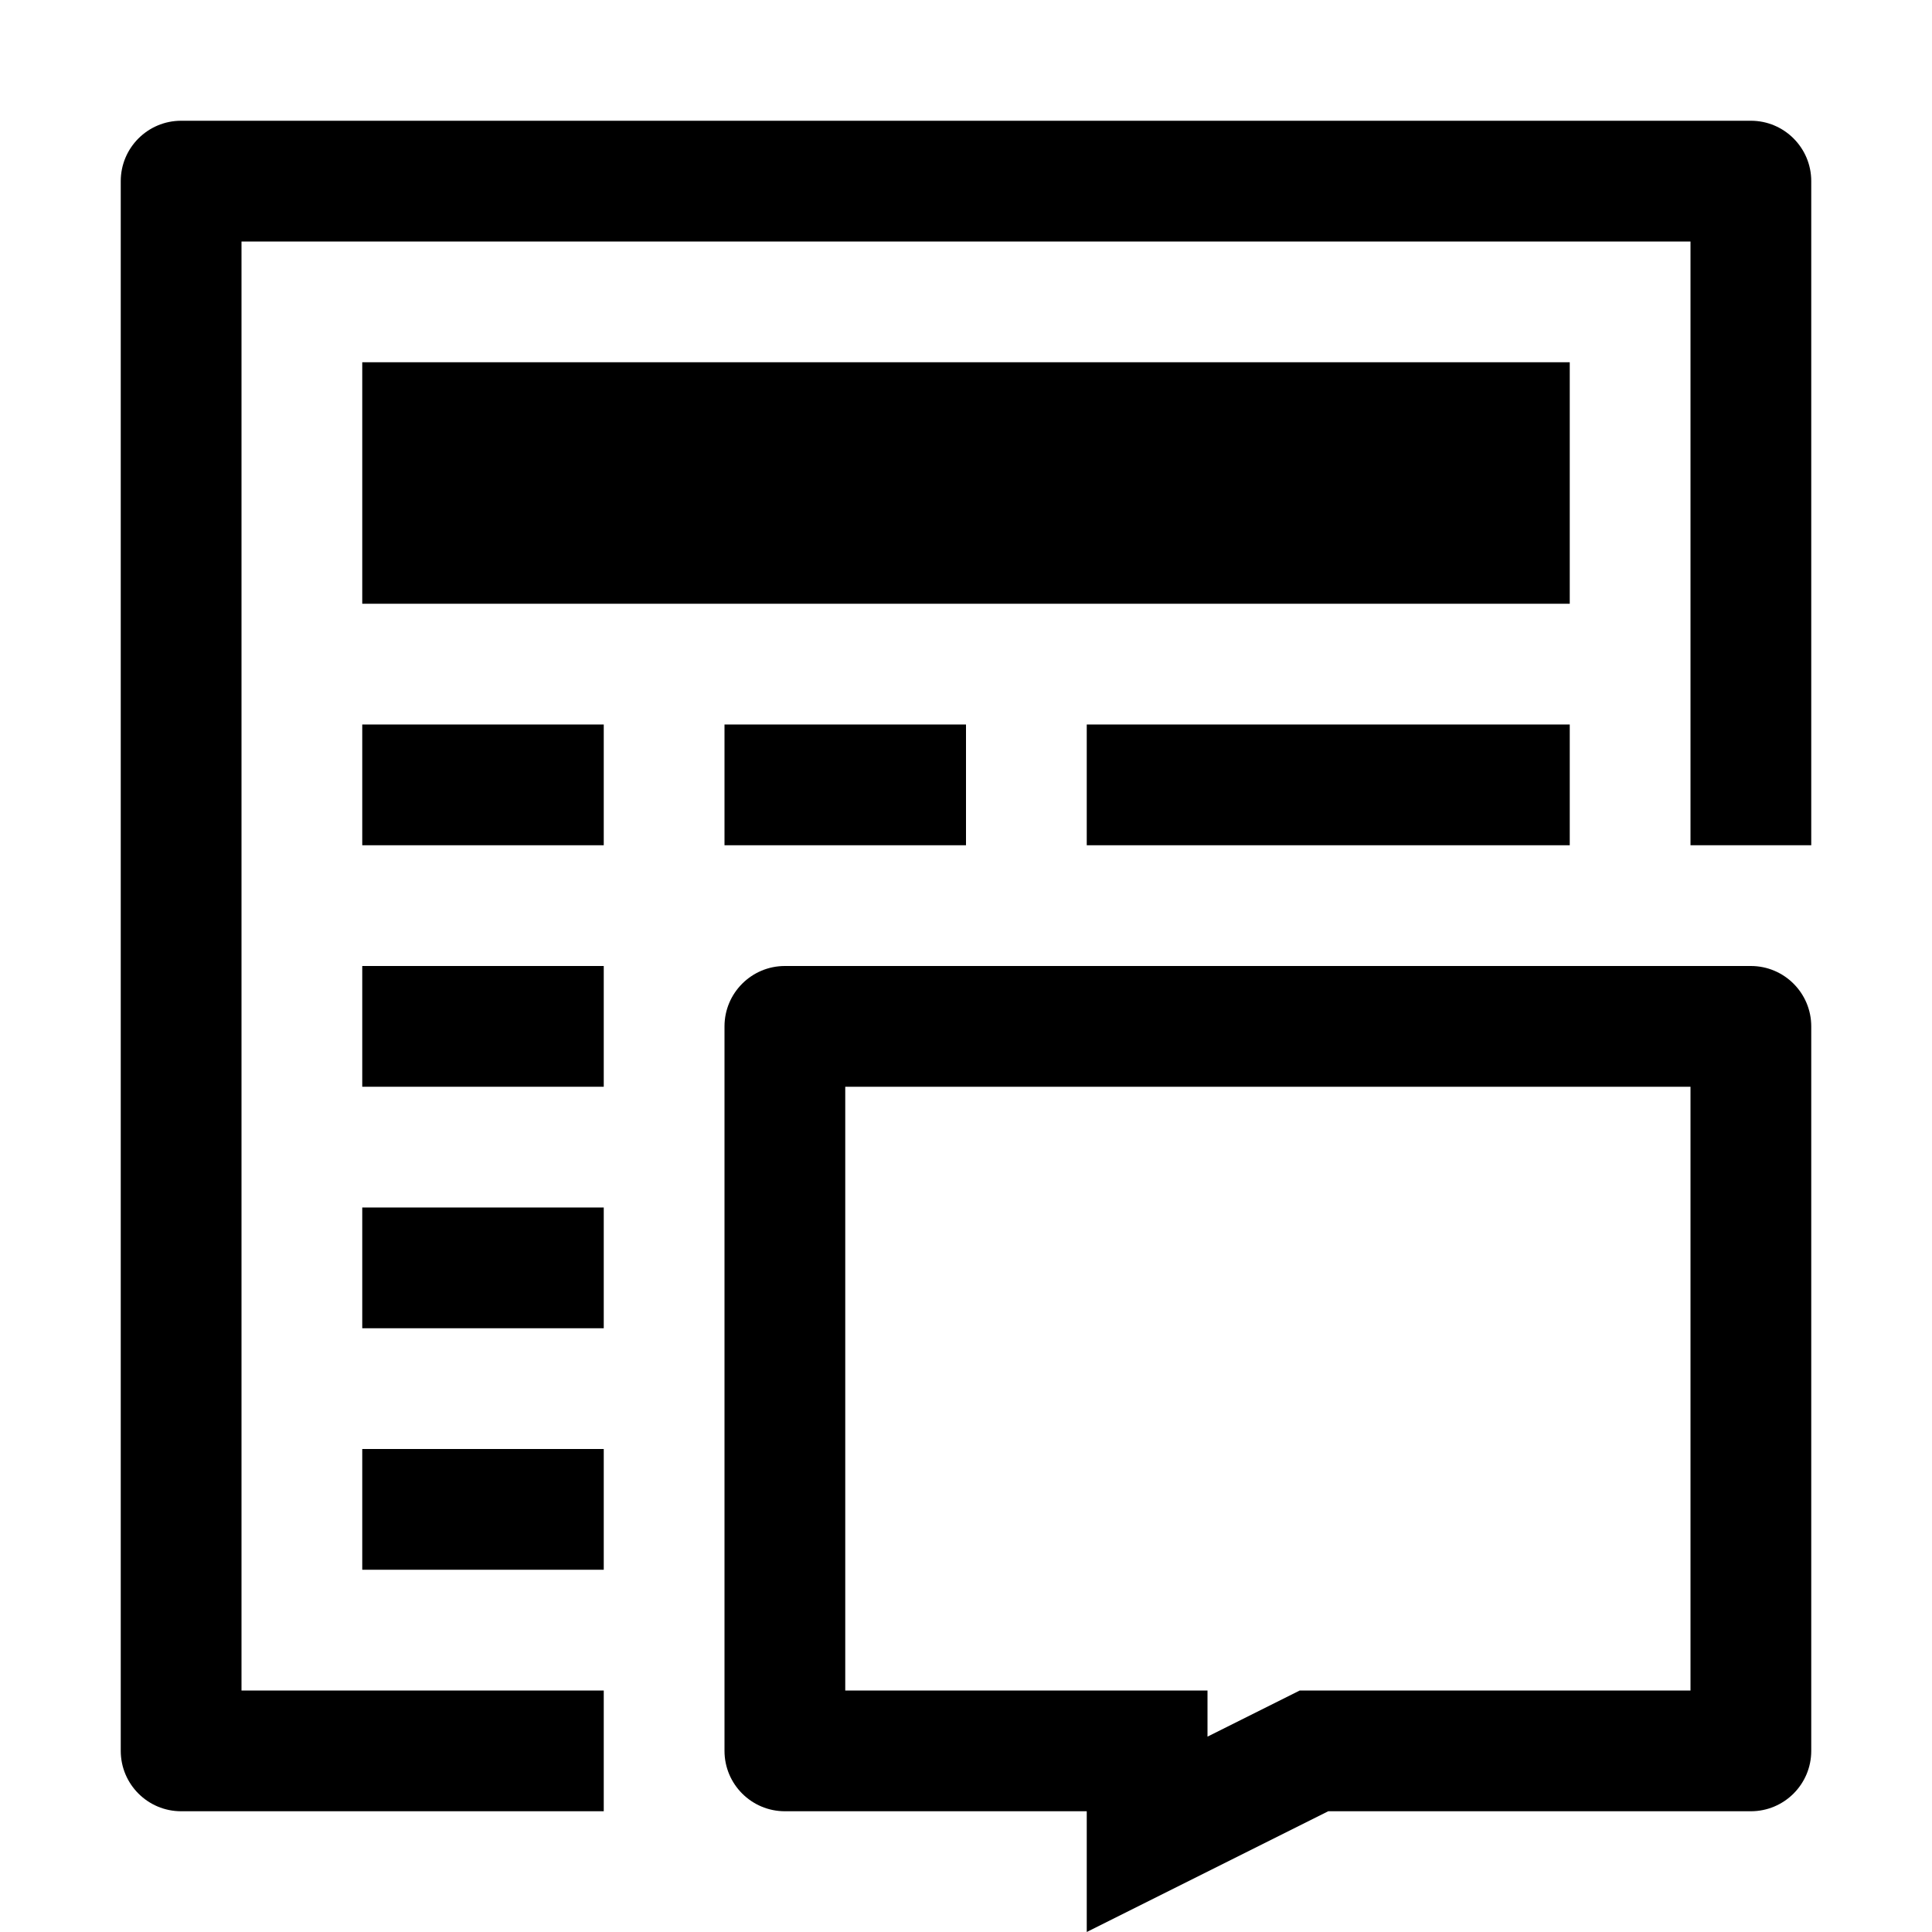 <?xml version="1.0" encoding="utf-8"?>
<!-- Generator: Adobe Illustrator 19.1.0, SVG Export Plug-In . SVG Version: 6.00 Build 0)  -->
<svg version="1.1" id="Ebene_1" xmlns="http://www.w3.org/2000/svg" xmlns:xlink="http://www.w3.org/1999/xlink" x="0px" y="0px"
	 viewBox="0 0 16 16" style="enable-background:new 0 0 16 16;" xml:space="preserve">
<rect x="3" y="3" width="10" height="2"/>
<rect x="3" y="6" width="2" height="1"/>
<rect x="3" y="8" width="2" height="1"/>
<rect x="3" y="10" width="2" height="1"/>
<rect x="3" y="12" width="2" height="1"/>
<rect x="6" y="6" width="2" height="1"/>
<rect x="9" y="6" width="4" height="1"/>
<path d="M14,9v5h-3.236L10,14.382V14H7V9H14 M6,8.5v6C6,14.776,6.224,15,6.5,15H9v1l2-1h3.5c0.276,0,0.5-0.224,0.5-0.5v-6
	C15,8.224,14.776,8,14.5,8h-8C6.224,8,6,8.224,6,8.5z"/>
<path d="M5,14H2V2h12v5h1V1.5C15,1.224,14.776,1,14.5,1h-13C1.224,1,1,1.224,1,1.5v13C1,14.776,1.224,15,1.5,15H5V14z"/>
</svg>
